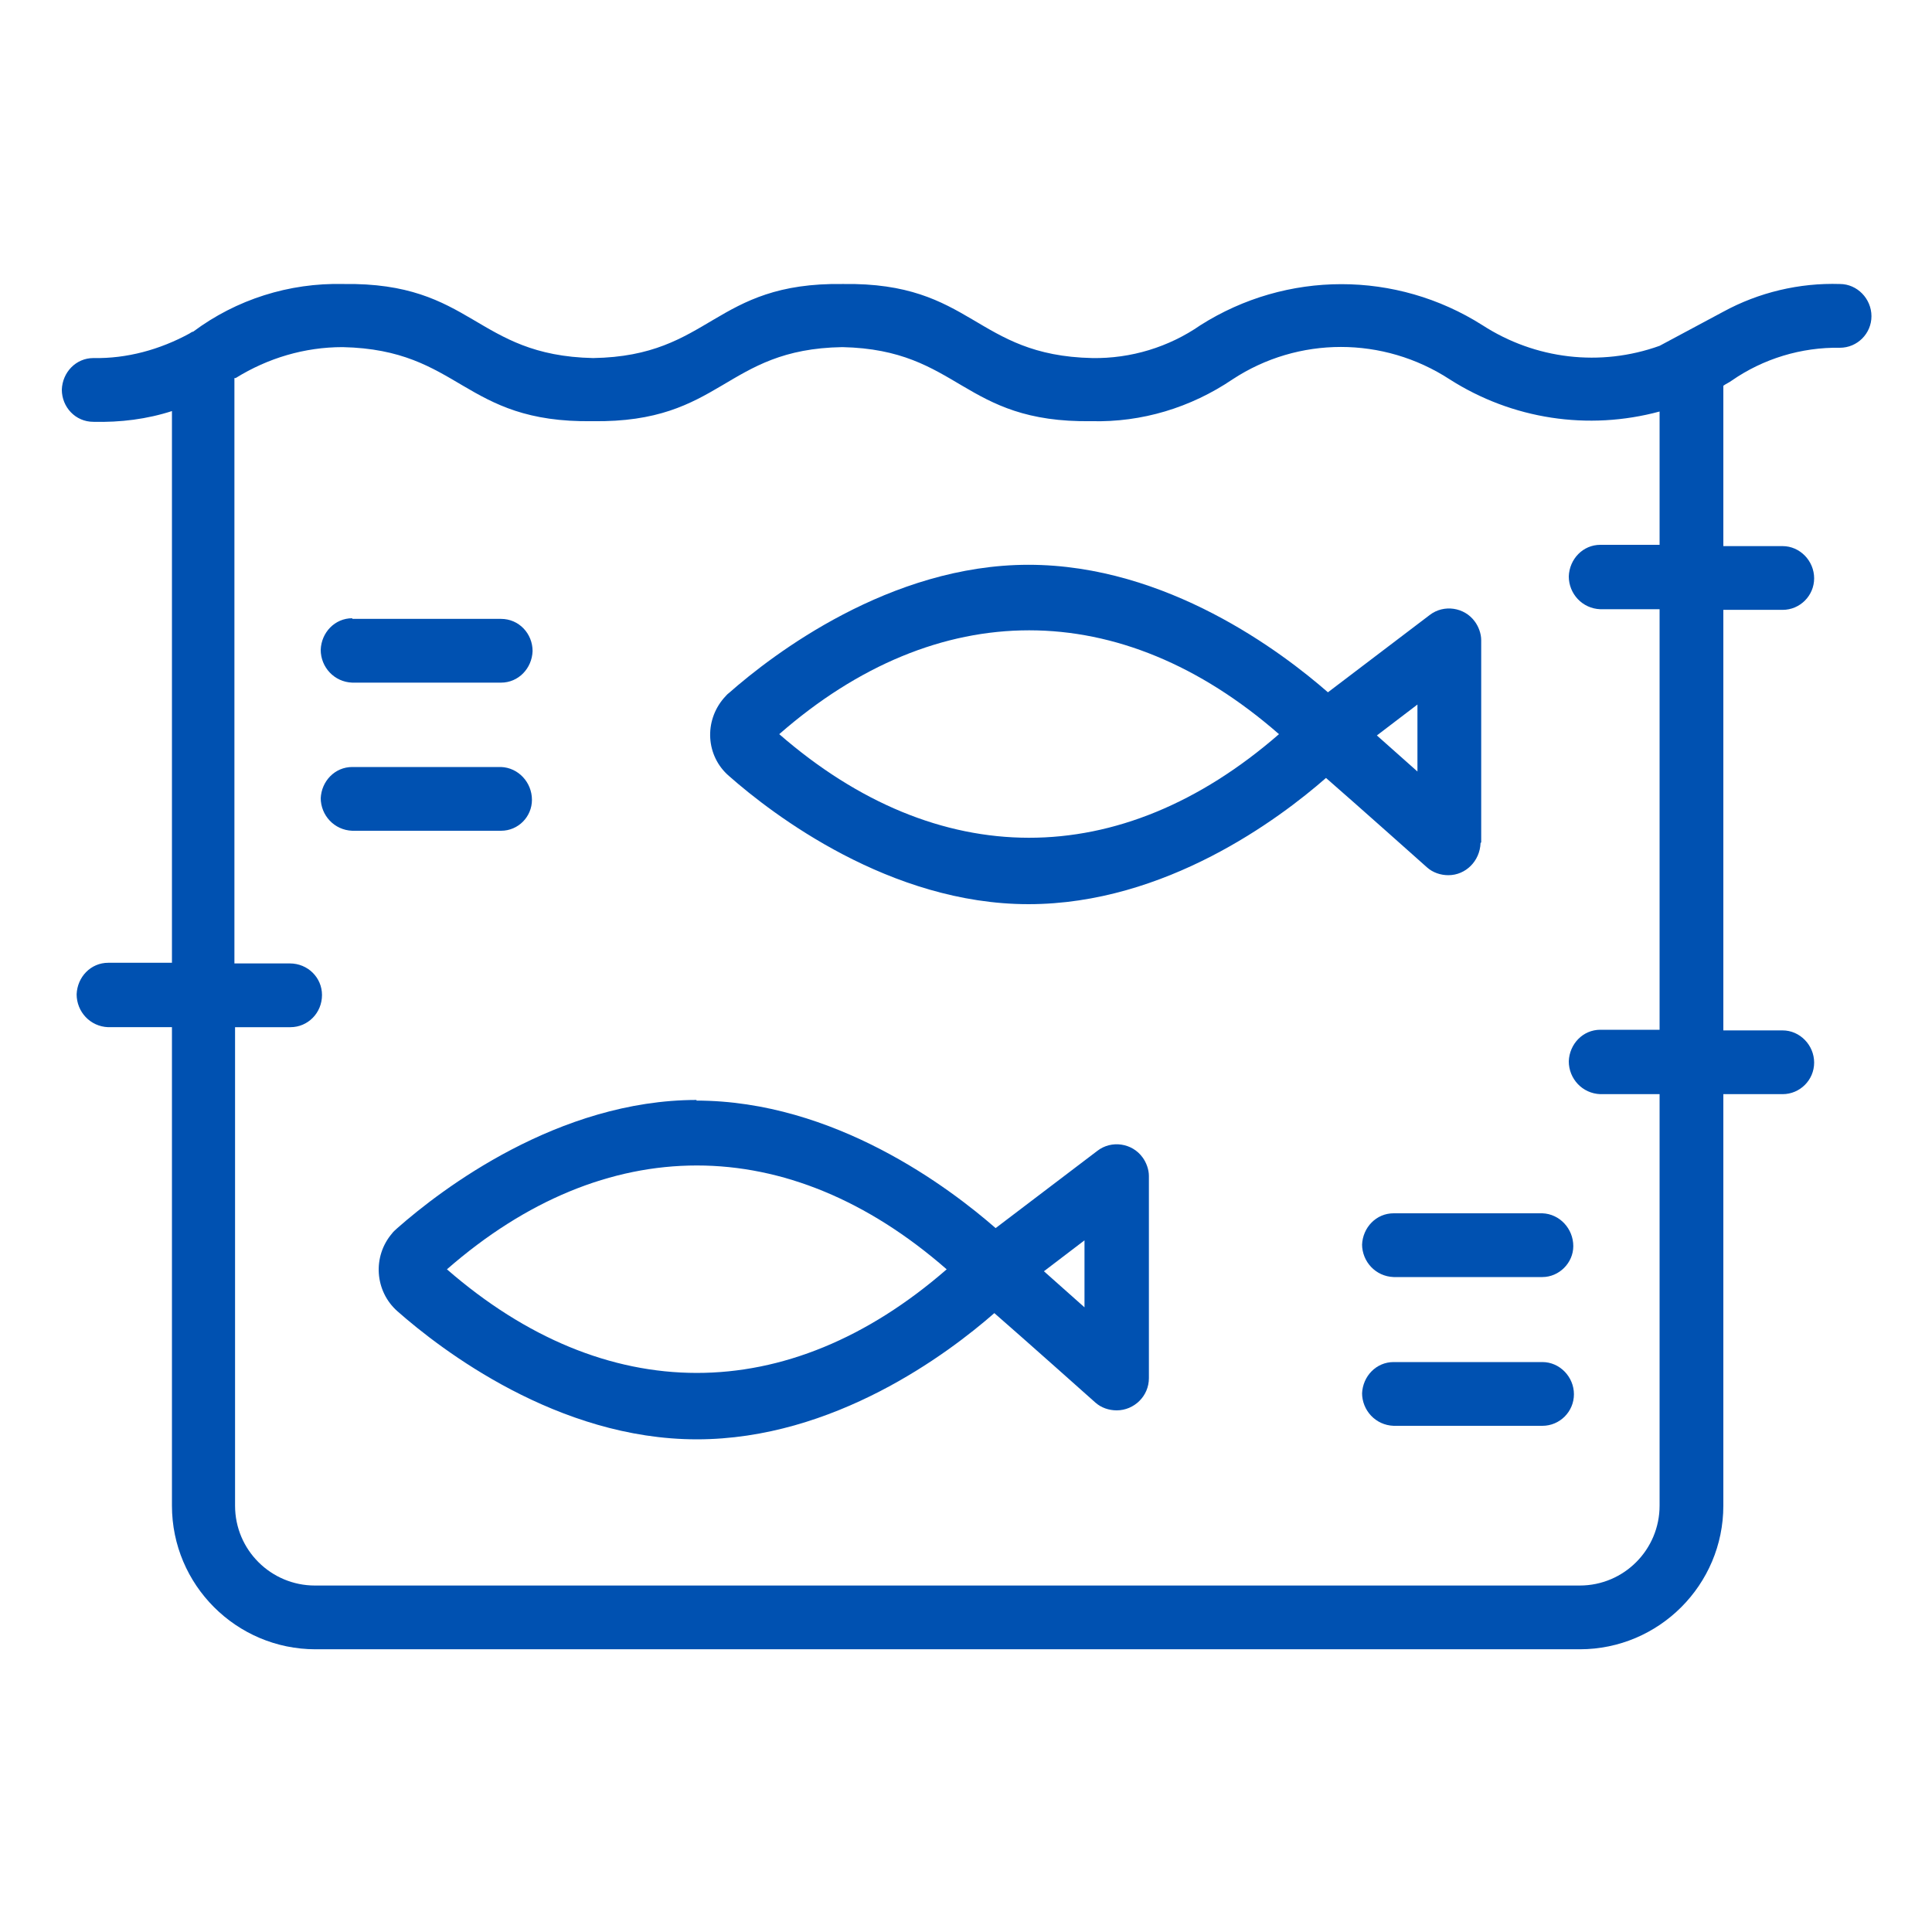 <?xml version="1.0" encoding="UTF-8"?>
<svg id="Layer_1" xmlns="http://www.w3.org/2000/svg" xmlns:svgjs="http://svgjs.dev/svgjs" version="1.1" viewBox="0 0 300 300">
  <!-- Generator: Adobe Illustrator 29.1.0, SVG Export Plug-In . SVG Version: 2.1.0 Build 142)  -->
  <defs>
    <style>
      .st0 {
        fill: #0051b1;
      }
    </style>
  </defs>
  <path class="st0" d="M26.7,63.7v85.8h-9.9c-2.7,0-4.8,2.2-4.9,4.9,0,2.7,2.1,5,4.9,5.1h9.9v74.3c0,12.3,10,22.3,22.3,22.3h196.3c12.3,0,22.3-10,22.3-22.3v-63.9h9.2c2.7,0,4.9-2.2,4.9-4.9,0-2.7-2.2-5-4.9-5h-9.2v-65.3h9.2c2.7,0,4.9-2.2,4.9-4.9,0-2.7-2.2-5-4.9-5h-9.2v-24.9c.4-.3.9-.5,1.3-.8,4.9-3.4,10.8-5.2,16.8-5.1,2.7,0,4.9-2.2,4.9-4.9,0-2.7-2.2-5-4.9-5-6.3-.2-12.6,1.3-18.1,4.3l-9.9,5.3c-9.2,3.3-19.3,2.1-27.5-3.2-13.4-8.5-30.4-8.5-43.8,0-4.9,3.4-10.8,5.2-16.8,5.1-18.3-.4-18.5-11.8-38.7-11.5-20.2-.3-20.4,11.2-38.8,11.5-18.4-.4-18.6-11.8-38.8-11.5-8.4-.2-16.6,2.4-23.3,7.4-.2,0-.4.2-.6.3-4.6,2.5-9.7,3.9-14.9,3.8-2.7,0-4.8,2.2-4.9,4.9,0,2.7,2.1,5,4.9,5,4.2.1,8.3-.4,12.3-1.7ZM36.6,58.7c5-3.1,10.7-4.8,16.6-4.8,18.4.4,18.6,11.8,38.8,11.5,20.2.3,20.4-11.2,38.8-11.5,18.3.4,18.5,11.8,38.7,11.5,7.8.2,15.4-2.1,21.9-6.5,10.2-6.7,23.4-6.7,33.7,0,9.7,6.2,21.5,8,32.6,5v20.7h-9.2c-2.7,0-4.8,2.2-4.9,4.9,0,2.7,2.1,5,4.9,5.1h9.2v65.3h-9.2c-2.7,0-4.8,2.2-4.9,4.9,0,2.7,2.1,5,4.9,5.1h9.2v63.9c0,6.8-5.5,12.4-12.4,12.4H48.9c-6.8,0-12.4-5.5-12.4-12.4v-74.3h8.6s0,0,0,0c2.7,0,4.9-2.2,4.9-5,0-2.7-2.2-4.9-5-4.9h-8.6V58.7Z"/>
  <path class="st0" d="M108.2,170.8c-21.5,0-39.7,13.9-46.5,19.9-.3.3-.6.5-.8.8-3.1,3.6-2.7,9,.8,12.1,6.8,6,24.9,19.9,46.5,19.9,21.3,0,39-13.3,46.2-19.6,4.6,4,15.7,13.9,15.7,13.9.9.8,2.1,1.2,3.3,1.2,2.7,0,5-2.2,5-5v-31.4c0-1-.4-2.1-1-2.9-1.6-2.2-4.8-2.7-7-1l-15.8,12c-7.1-6.2-25-19.8-46.5-19.8h0ZM162.1,197.4l6.3-4.8v10.4s-6.3-5.6-6.3-5.6ZM147,197.1c-24.7,21.5-53,21.4-77.6,0,24.6-21.5,53-21.5,77.6,0h0Z"/>
  <path class="st0" d="M230,130.8v-31.4c0-1-.4-2.1-1-2.9-1.6-2.2-4.8-2.7-7-1l-15.8,12c-7.1-6.2-25-19.8-46.5-19.8-21.5,0-39.7,13.9-46.5,19.9-.3.2-.5.5-.8.8-3.1,3.6-2.8,9,.8,12.1,6.8,6,25,19.9,46.5,19.9,21.3,0,39-13.3,46.2-19.6,4.6,4,15.7,13.9,15.7,13.9.9.8,2.1,1.2,3.3,1.2,2.7,0,4.9-2.2,5-5ZM198.6,114c-24.7,21.5-53,21.4-77.6,0,24.6-21.5,53-21.5,77.6,0ZM220.1,119.8l-6.3-5.6,6.3-4.8v10.4Z"/>
  <path class="st0" d="M54.7,96c-2.7,0-4.8,2.2-4.9,4.9,0,2.7,2.1,5,4.9,5.1h23.1c2.7,0,4.8-2.2,4.9-4.9,0-2.7-2.1-5-4.9-5h-23.1Z"/>
  <path class="st0" d="M49.8,123.9c0,2.7,2.1,5,4.9,5.1h23.1c2.7,0,4.8-2.2,4.8-4.8,0-2.7-2.1-5-4.8-5.1h-23.1c-2.7,0-4.8,2.2-4.9,4.9Z"/>
  <path class="st0" d="M211.5,193.2c0,2.7,2.1,5,4.9,5.1h23.1c2.6,0,4.8-2.2,4.8-4.8,0-2.7-2.1-5-4.8-5.1h-23.1c-2.7,0-4.8,2.2-4.9,4.9Z"/>
  <path class="st0" d="M211.5,216.3c0,2.7,2.1,5,4.9,5.1h23.1c2.7,0,4.9-2.2,4.9-4.9,0-2.7-2.2-5-4.9-5h-23.1c-2.7,0-4.8,2.2-4.9,4.9Z"/>
</svg>